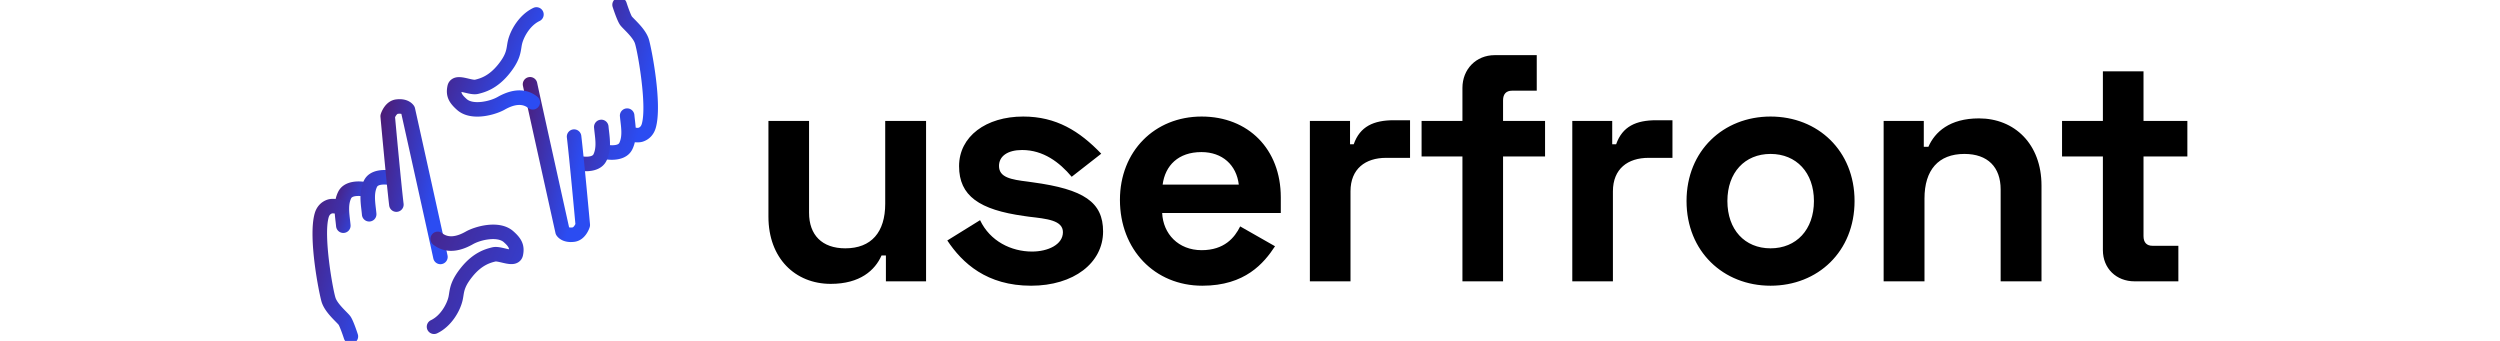 <svg data-v-fde0c5aa="" style="height:30px" viewBox="40 130 220 40" xmlns="http://www.w3.org/2000/svg"><!-- -->
<defs data-v-fde0c5aa=""><!-- --></defs>
<rect class="logo-background-square" data-v-fde0c5aa="" fill="transparent" height="300px" width="300px" x="0" y="0"></rect>
<defs data-v-fde0c5aa=""><!-- --></defs><g data-v-fde0c5aa="" fill="#000000" id="30819d0d-1d4a-4e55-b3ab-4ee763a7256e" transform="matrix(2.708,0,0,2.708,91.438,125.693)"><path d="M7.59 13.78L7.59 6.83L5.82 6.83L5.82 10.42C5.82 11.65 5.22 12.35 4.09 12.35C3.08 12.35 2.52 11.77 2.52 10.81L2.52 6.83L0.76 6.83L0.76 10.98C0.76 12.78 1.92 13.89 3.46 13.89C4.73 13.89 5.38 13.30 5.66 12.66L5.85 12.66L5.85 13.78ZM9.02 8.79C9.02 10.08 9.90 10.68 11.84 10.95L12.05 10.98C12.81 11.07 13.52 11.13 13.52 11.65C13.52 12.19 12.87 12.49 12.18 12.49C11.28 12.49 10.36 12.04 9.93 11.13L8.51 12.01C9.16 12.99 10.22 13.97 12.14 13.97C13.99 13.97 15.26 12.98 15.26 11.62C15.26 10.35 14.43 9.79 12.21 9.49L12.00 9.46C11.27 9.37 10.75 9.28 10.75 8.78C10.75 8.36 11.12 8.09 11.75 8.09C12.67 8.09 13.37 8.62 13.90 9.25L15.18 8.25C14.24 7.27 13.23 6.64 11.80 6.64C10.19 6.64 9.02 7.50 9.02 8.79ZM15.99 10.25C15.99 12.40 17.49 13.97 19.56 13.97C21.42 13.97 22.23 12.99 22.71 12.26L21.20 11.40C20.96 11.89 20.51 12.43 19.53 12.43C18.52 12.43 17.86 11.72 17.82 10.82L22.96 10.82L22.96 10.14C22.96 8.05 21.55 6.64 19.53 6.64C17.49 6.64 15.99 8.15 15.99 10.25ZM17.84 9.59C17.95 8.76 18.52 8.18 19.52 8.18C20.43 8.18 21.04 8.74 21.14 9.59ZM25.96 6.83L24.22 6.83L24.22 13.78L25.98 13.78L25.98 9.88C25.98 8.90 26.63 8.43 27.52 8.43L28.56 8.43L28.56 6.80L27.86 6.80C26.98 6.80 26.39 7.07 26.12 7.84L25.96 7.84ZM29.06 6.83L29.06 8.37L30.83 8.37L30.83 13.78L32.59 13.78L32.59 8.37L34.41 8.37L34.41 6.83L32.59 6.83L32.59 5.94C32.59 5.66 32.73 5.52 32.98 5.52L34.05 5.52L34.05 3.98L32.23 3.98C31.42 3.98 30.83 4.59 30.83 5.40L30.83 6.83ZM37.32 6.83L35.59 6.83L35.59 13.78L37.35 13.78L37.35 9.88C37.35 8.90 38.00 8.43 38.89 8.43L39.93 8.43L39.93 6.80L39.23 6.80C38.35 6.80 37.76 7.07 37.49 7.84L37.32 7.84ZM40.54 10.30C40.54 12.49 42.14 13.97 44.18 13.97C46.23 13.97 47.82 12.49 47.82 10.30C47.82 8.12 46.23 6.64 44.18 6.64C42.14 6.64 40.54 8.12 40.54 10.30ZM42.31 10.30C42.31 9.07 43.06 8.26 44.18 8.26C45.30 8.26 46.06 9.07 46.06 10.30C46.06 11.54 45.30 12.35 44.18 12.35C43.06 12.35 42.31 11.54 42.31 10.30ZM49.08 6.83L49.08 13.78L50.85 13.78L50.85 10.19C50.85 8.96 51.45 8.26 52.58 8.26C53.59 8.26 54.15 8.83 54.15 9.80L54.15 13.78L55.92 13.78L55.92 9.63C55.92 7.83 54.75 6.72 53.21 6.72C51.94 6.72 51.30 7.31 51.02 7.95L50.82 7.95L50.82 6.83ZM56.81 6.83L56.81 8.37L58.58 8.37L58.58 12.43C58.58 13.22 59.16 13.78 59.95 13.78L61.85 13.78L61.85 12.24L60.73 12.24C60.48 12.24 60.34 12.10 60.34 11.82L60.34 8.37L62.24 8.37L62.24 6.83L60.34 6.83L60.34 4.68L58.58 4.68L58.58 6.83Z"></path></g><defs data-v-fde0c5aa=""><linearGradient data-v-fde0c5aa="" gradientTransform="rotate(25)" id="0c9dba8a-c2ae-4360-83d1-83a35b825f00" x1="0%" x2="100%" y1="0%" y2="0%"><stop data-v-fde0c5aa="" offset="0%" stop-color="#4E1A70" stop-opacity="1"></stop><stop data-v-fde0c5aa="" offset="100%" stop-color="#2B4CF2" stop-opacity="1"></stop></linearGradient></defs><g data-v-fde0c5aa="" fill="url(#0c9dba8a-c2ae-4360-83d1-83a35b825f00)" id="1ecdd2f2-a2ca-4905-bbf8-6f9630a3c2fb" stroke="none" transform="matrix(0.426,0,0,0.426,38.727,128.857)"><path d="M11.476 66.845a2 2 0 0 1-1.99-1.824c-.04-.45-.095-.914-.149-1.387-.277-2.371-.623-5.322.688-8.052 1.57-3.272 5.917-3.191 8.238-2.626a2 2 0 0 1-.937 3.889c-1.055-.25-3.291-.372-3.695.469-.809 1.685-.561 3.805-.32 5.855.06.512.118 1.013.161 1.5a2 2 0 0 1-1.996 2.176z"></path><path d="M18.598 63.696a2 2 0 0 1-1.99-1.826c-.04-.453-.095-.921-.15-1.397-.276-2.367-.62-5.313.689-8.04 1.572-3.269 5.919-3.189 8.238-2.627a2 2 0 0 1-.936 3.889c-1.053-.248-3.293-.37-3.696.472-.808 1.681-.561 3.797-.321 5.843.06.517.118 1.022.161 1.514a1.999 1.999 0 0 1-1.995 2.172zM13.561 97.35a2 2 0 0 1-1.902-1.384c-.54-1.664-1.232-3.456-1.482-3.835-.091-.123-.479-.518-.792-.835-1.277-1.298-3.208-3.26-3.885-5.435-.635-2.035-3.81-17.729-1.909-24.397.528-1.87 1.785-3.222 3.539-3.8 1.54-.508 3.629.041 4.229.22a2 2 0 0 1-1.142 3.834c-.667-.195-1.567-.315-1.854-.249-.173.058-.681.225-.924 1.087-1.438 5.046 1.053 19.463 1.879 22.117.389 1.249 1.971 2.856 2.916 3.817.555.563.956.971 1.229 1.363.713 1.031 1.636 3.756 1.999 4.88a1.999 1.999 0 0 1-1.901 2.617z"></path><path d="M38.22 75.45a2 2 0 0 1-1.957-1.596c-.477-2.311-7.649-34.64-8.795-39.804-.19-.046-.497-.075-.94-.021-.259.031-.602.532-.796.945.263 2.861 1.684 18.308 2.343 23.794a2 2 0 1 1-3.971.477c-.731-6.082-2.381-24.184-2.397-24.365a2.02 2.02 0 0 1 .077-.758c.113-.377 1.197-3.695 4.27-4.064 3.552-.425 4.826 1.654 4.959 1.893.096.17.165.353.207.543.345 1.552 8.44 38.025 8.962 40.553a2 2 0 0 1-1.962 2.403z"></path><path d="M36.462 94.681a2.001 2.001 0 0 1-.86-3.807c2.774-1.318 4.439-4.622 4.837-6.394.07-.318.119-.635.17-.956.267-1.694.598-3.803 3.318-7.169 3.45-4.269 6.869-5.123 8.512-5.534 1.149-.289 2.416.01 3.642.298.293.069.693.163 1.045.229-.064-.514-.418-1.048-1.471-1.977-1.757-1.551-6.261-.682-8.471.573-5.374 3.054-8.939 1.729-10.985.079a2 2 0 0 1 2.511-3.113c1.567 1.266 3.755 1.116 6.497-.443 2.516-1.431 9.309-3.438 13.094-.095 2.06 1.815 3.3 3.643 2.656 6.66-.173.81-.618 1.463-1.289 1.888-1.323.84-2.939.461-4.503.094-.554-.131-1.481-.353-1.78-.307-1.383.347-3.738.936-6.347 4.162-2.047 2.533-2.257 3.865-2.479 5.276-.063.405-.128.802-.218 1.207-.701 3.126-3.197 7.316-7.023 9.135a1.979 1.979 0 0 1-.856.194zM85.429 46.693c-.952 0-1.852-.127-2.562-.3a2 2 0 0 1 .937-3.889c1.053.249 3.291.371 3.695-.469.809-1.685.561-3.805.32-5.855a53.288 53.288 0 0 1-.161-1.5 2 2 0 0 1 3.984-.352c.04.45.095.914.149 1.387.277 2.371.623 5.322-.688 8.052-1.087 2.271-3.515 2.926-5.674 2.926z"></path><path d="M78.299 49.843c-.949 0-1.847-.127-2.555-.299a2 2 0 0 1 .936-3.889c1.053.248 3.294.369 3.696-.472.808-1.681.561-3.797.321-5.843a54.176 54.176 0 0 1-.161-1.514 1.999 1.999 0 0 1 1.818-2.166c1.097-.112 2.07.719 2.166 1.818.04.453.095.921.15 1.397.276 2.367.62 5.313-.689 8.04-1.09 2.273-3.522 2.928-5.682 2.928zM92.51 41.896c-1.177 0-2.32-.305-2.74-.43a2 2 0 0 1 1.142-3.834c.667.195 1.567.316 1.854.249.173-.058.681-.225.924-1.087 1.438-5.046-1.053-19.463-1.879-22.117-.389-1.249-1.971-2.856-2.916-3.817-.555-.563-.956-.971-1.229-1.363-.713-1.031-1.636-3.756-1.999-4.88a1.999 1.999 0 0 1 1.286-2.519 1.998 1.998 0 0 1 2.519 1.286c.54 1.664 1.232 3.456 1.482 3.835.091.123.479.518.792.835 1.277 1.298 3.208 3.26 3.885 5.435.634 2.035 3.809 17.729 1.908 24.397-.528 1.87-1.785 3.222-3.539 3.8-.466.153-.981.21-1.49.21z"></path><path d="M74.154 69.349c-2.856 0-3.916-1.732-4.037-1.949a1.966 1.966 0 0 1-.207-.543c-.345-1.552-8.44-38.025-8.962-40.553a2 2 0 1 1 3.918-.808c.477 2.311 7.649 34.64 8.795 39.804.19.046.497.075.94.021.259-.031.602-.532.796-.945-.263-2.861-1.684-18.308-2.343-23.794a2 2 0 1 1 3.971-.477c.731 6.082 2.381 24.184 2.397 24.365a2.02 2.02 0 0 1-.077.758c-.113.377-1.197 3.695-4.27 4.064a7.733 7.733 0 0 1-.921.057z"></path><path d="M48.375 34.801c-2.021 0-4.026-.479-5.548-1.823-2.06-1.815-3.3-3.643-2.656-6.66.173-.81.618-1.463 1.289-1.888 1.323-.839 2.939-.461 4.503-.094.553.131 1.484.354 1.78.307 1.383-.347 3.738-.936 6.347-4.162 2.047-2.533 2.257-3.865 2.479-5.276.063-.405.128-.802.218-1.207.701-3.126 3.197-7.316 7.023-9.135a2 2 0 0 1 1.717 3.613c-2.774 1.318-4.439 4.622-4.837 6.394-.07.318-.119.635-.17.956-.267 1.694-.598 3.803-3.318 7.169-3.45 4.269-6.869 5.123-8.512 5.534-1.15.288-2.416-.01-3.642-.298a24.481 24.481 0 0 0-1.045-.229c.064.514.418 1.048 1.471 1.977 1.759 1.551 6.262.684 8.471-.573 5.375-3.054 8.939-1.729 10.985-.079a2 2 0 0 1-2.511 3.113c-1.566-1.266-3.755-1.115-6.497.443-1.506.855-4.541 1.918-7.547 1.918z"></path></g><!-- -->
</svg>